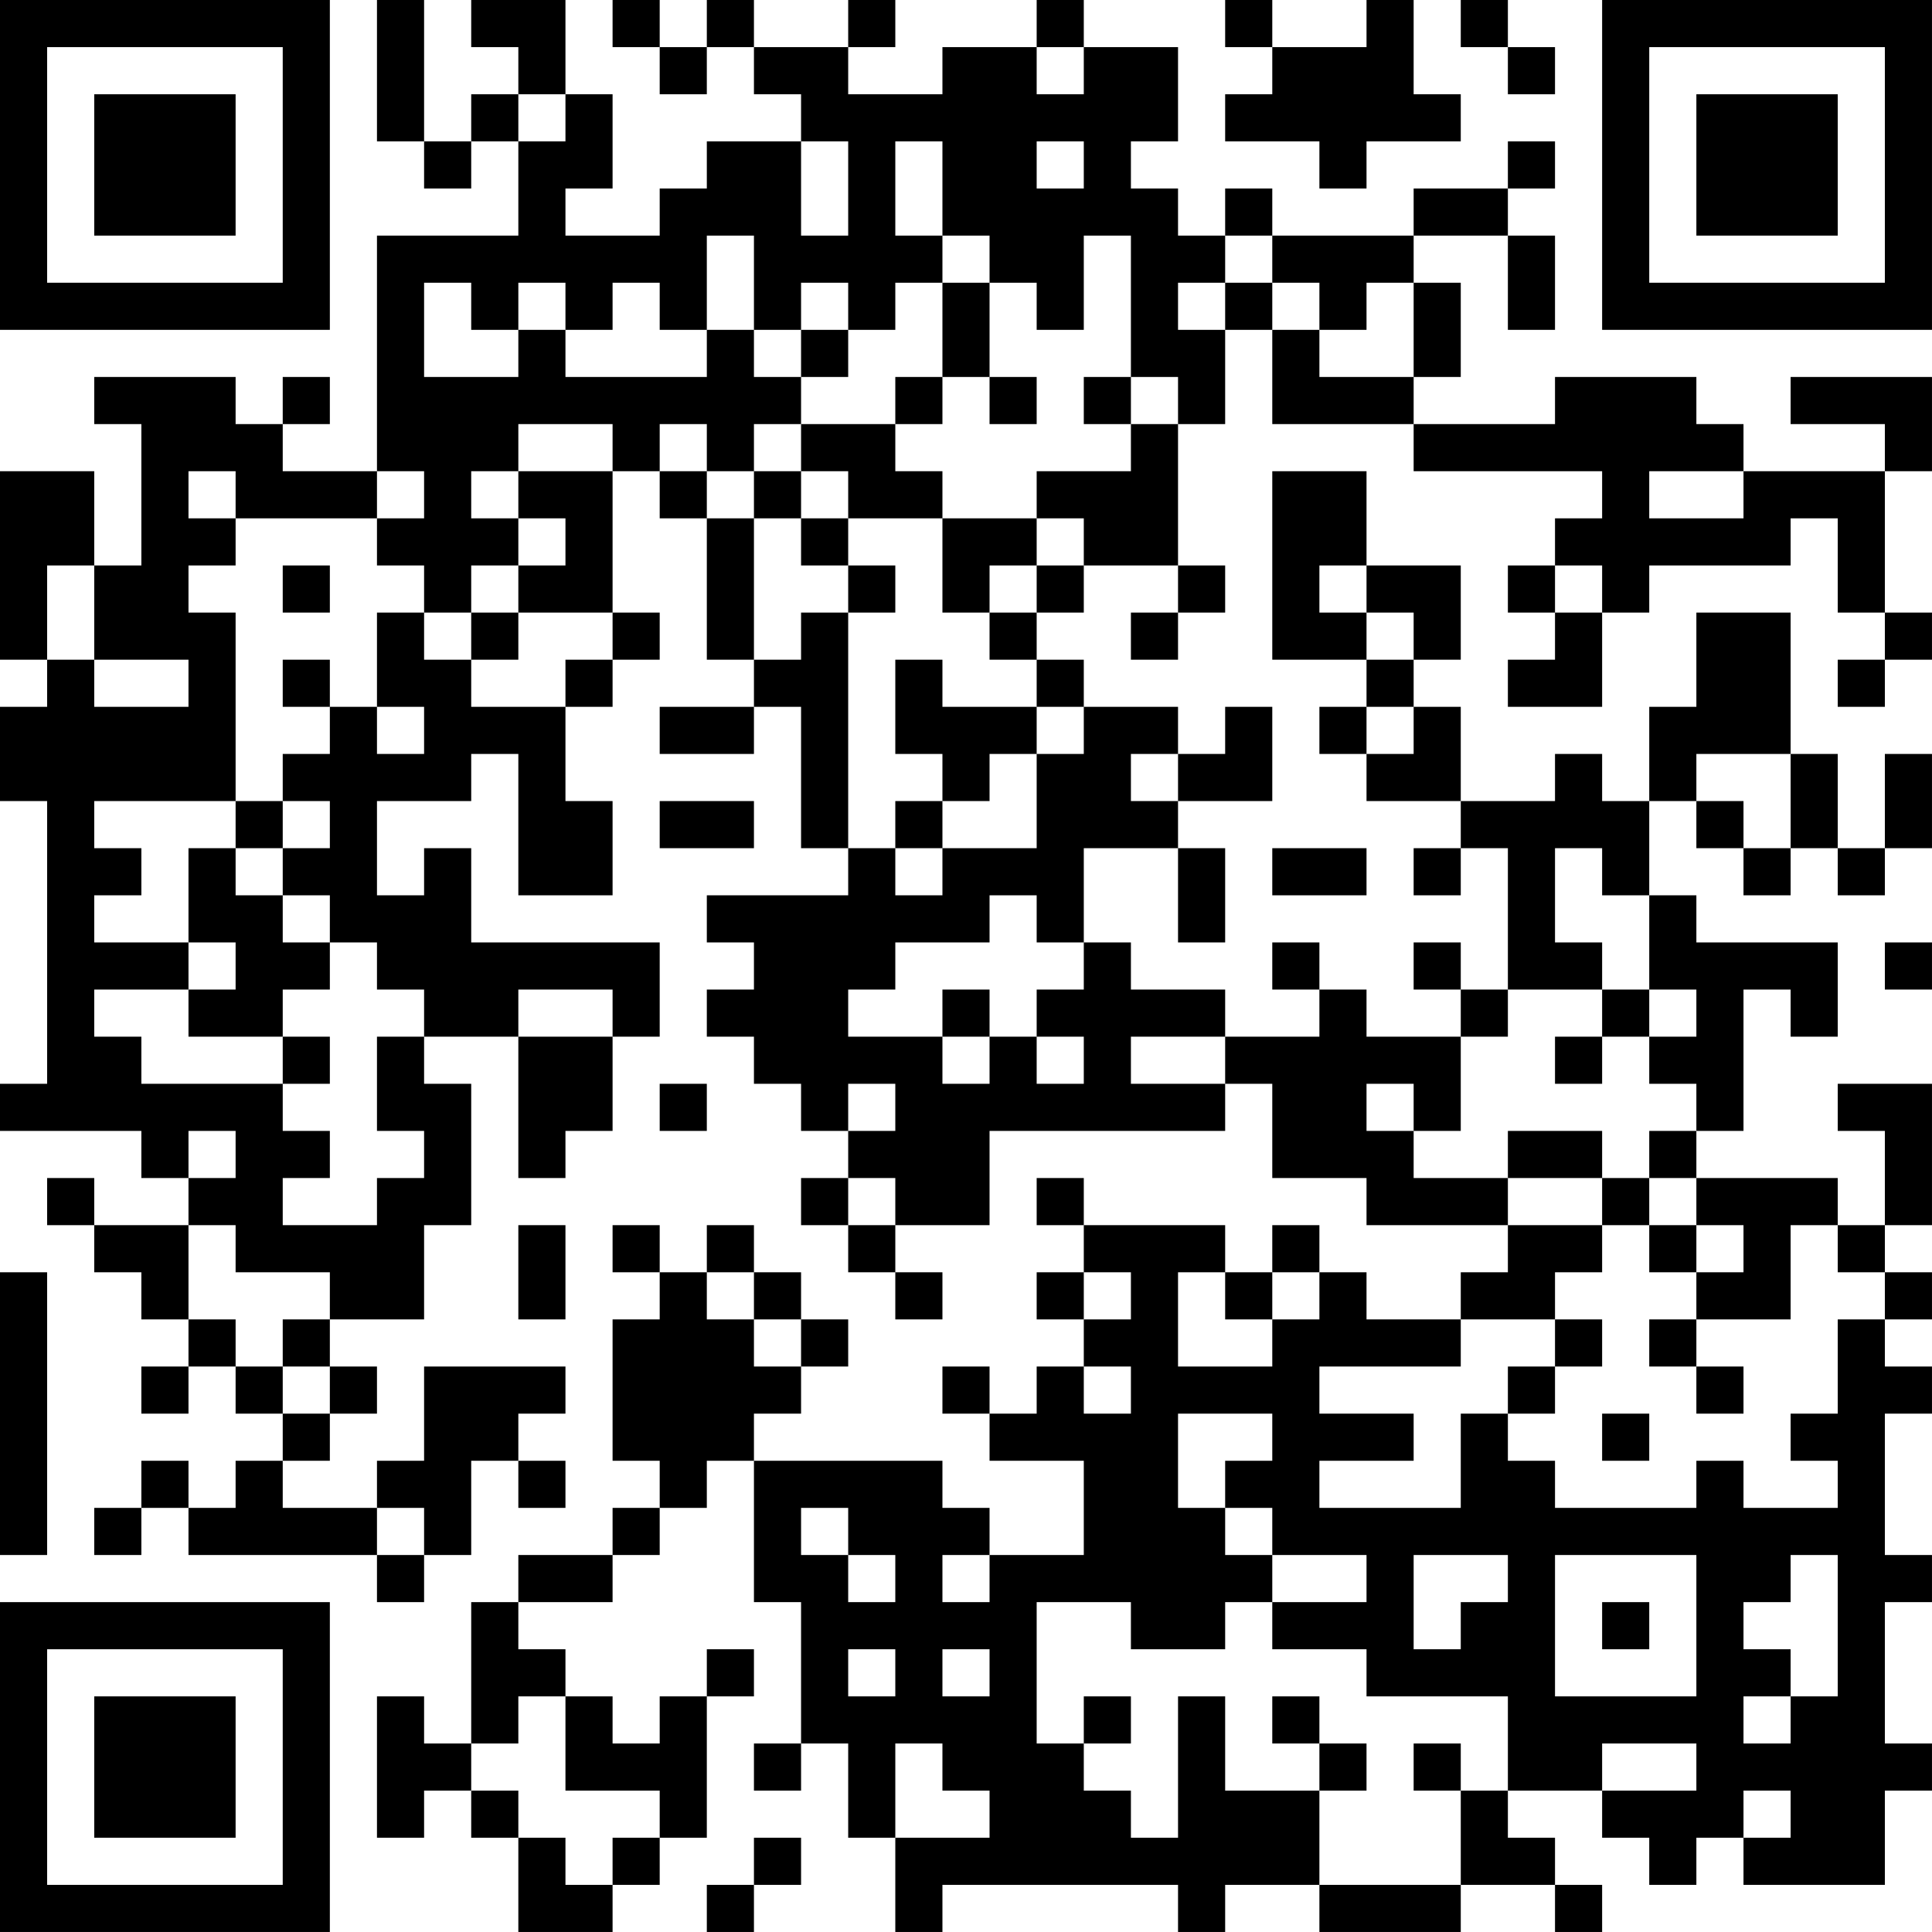 <?xml version="1.0" encoding="UTF-8"?>
<svg xmlns="http://www.w3.org/2000/svg" version="1.1" width="200" height="200" viewBox="0 0 200 200"><rect x="0" y="0" width="200" height="200" fill="#ffffff"/><g transform="scale(4.878)"><g transform="translate(0,0)"><path fill-rule="evenodd" d="M8 0L8 3L9 3L9 4L10 4L10 3L11 3L11 5L8 5L8 10L6 10L6 9L7 9L7 8L6 8L6 9L5 9L5 8L2 8L2 9L3 9L3 12L2 12L2 10L0 10L0 14L1 14L1 15L0 15L0 17L1 17L1 23L0 23L0 24L3 24L3 25L4 25L4 26L2 26L2 25L1 25L1 26L2 26L2 27L3 27L3 28L4 28L4 29L3 29L3 30L4 30L4 29L5 29L5 30L6 30L6 31L5 31L5 32L4 32L4 31L3 31L3 32L2 32L2 33L3 33L3 32L4 32L4 33L8 33L8 34L9 34L9 33L10 33L10 31L11 31L11 32L12 32L12 31L11 31L11 30L12 30L12 29L9 29L9 31L8 31L8 32L6 32L6 31L7 31L7 30L8 30L8 29L7 29L7 28L9 28L9 26L10 26L10 23L9 23L9 22L11 22L11 25L12 25L12 24L13 24L13 22L14 22L14 20L10 20L10 18L9 18L9 19L8 19L8 17L10 17L10 16L11 16L11 19L13 19L13 17L12 17L12 15L13 15L13 14L14 14L14 13L13 13L13 10L14 10L14 11L15 11L15 14L16 14L16 15L14 15L14 16L16 16L16 15L17 15L17 18L18 18L18 19L15 19L15 20L16 20L16 21L15 21L15 22L16 22L16 23L17 23L17 24L18 24L18 25L17 25L17 26L18 26L18 27L19 27L19 28L20 28L20 27L19 27L19 26L21 26L21 24L26 24L26 23L27 23L27 25L29 25L29 26L32 26L32 27L31 27L31 28L29 28L29 27L28 27L28 26L27 26L27 27L26 27L26 26L23 26L23 25L22 25L22 26L23 26L23 27L22 27L22 28L23 28L23 29L22 29L22 30L21 30L21 29L20 29L20 30L21 30L21 31L23 31L23 33L21 33L21 32L20 32L20 31L16 31L16 30L17 30L17 29L18 29L18 28L17 28L17 27L16 27L16 26L15 26L15 27L14 27L14 26L13 26L13 27L14 27L14 28L13 28L13 31L14 31L14 32L13 32L13 33L11 33L11 34L10 34L10 37L9 37L9 36L8 36L8 39L9 39L9 38L10 38L10 39L11 39L11 41L13 41L13 40L14 40L14 39L15 39L15 36L16 36L16 35L15 35L15 36L14 36L14 37L13 37L13 36L12 36L12 35L11 35L11 34L13 34L13 33L14 33L14 32L15 32L15 31L16 31L16 34L17 34L17 37L16 37L16 38L17 38L17 37L18 37L18 39L19 39L19 41L20 41L20 40L25 40L25 41L26 41L26 40L28 40L28 41L31 41L31 40L33 40L33 41L34 41L34 40L33 40L33 39L32 39L32 38L34 38L34 39L35 39L35 40L36 40L36 39L37 39L37 40L40 40L40 38L41 38L41 37L40 37L40 34L41 34L41 33L40 33L40 30L41 30L41 29L40 29L40 28L41 28L41 27L40 27L40 26L41 26L41 23L39 23L39 24L40 24L40 26L39 26L39 25L36 25L36 24L37 24L37 21L38 21L38 22L39 22L39 20L36 20L36 19L35 19L35 17L36 17L36 18L37 18L37 19L38 19L38 18L39 18L39 19L40 19L40 18L41 18L41 16L40 16L40 18L39 18L39 16L38 16L38 13L36 13L36 15L35 15L35 17L34 17L34 16L33 16L33 17L31 17L31 15L30 15L30 14L31 14L31 12L29 12L29 10L27 10L27 14L29 14L29 15L28 15L28 16L29 16L29 17L31 17L31 18L30 18L30 19L31 19L31 18L32 18L32 21L31 21L31 20L30 20L30 21L31 21L31 22L29 22L29 21L28 21L28 20L27 20L27 21L28 21L28 22L26 22L26 21L24 21L24 20L23 20L23 18L25 18L25 20L26 20L26 18L25 18L25 17L27 17L27 15L26 15L26 16L25 16L25 15L23 15L23 14L22 14L22 13L23 13L23 12L25 12L25 13L24 13L24 14L25 14L25 13L26 13L26 12L25 12L25 9L26 9L26 7L27 7L27 9L30 9L30 10L34 10L34 11L33 11L33 12L32 12L32 13L33 13L33 14L32 14L32 15L34 15L34 13L35 13L35 12L38 12L38 11L39 11L39 13L40 13L40 14L39 14L39 15L40 15L40 14L41 14L41 13L40 13L40 10L41 10L41 8L38 8L38 9L40 9L40 10L37 10L37 9L36 9L36 8L33 8L33 9L30 9L30 8L31 8L31 6L30 6L30 5L32 5L32 7L33 7L33 5L32 5L32 4L33 4L33 3L32 3L32 4L30 4L30 5L27 5L27 4L26 4L26 5L25 5L25 4L24 4L24 3L25 3L25 1L23 1L23 0L22 0L22 1L20 1L20 2L18 2L18 1L19 1L19 0L18 0L18 1L16 1L16 0L15 0L15 1L14 1L14 0L13 0L13 1L14 1L14 2L15 2L15 1L16 1L16 2L17 2L17 3L15 3L15 4L14 4L14 5L12 5L12 4L13 4L13 2L12 2L12 0L10 0L10 1L11 1L11 2L10 2L10 3L9 3L9 0ZM26 0L26 1L27 1L27 2L26 2L26 3L28 3L28 4L29 4L29 3L31 3L31 2L30 2L30 0L29 0L29 1L27 1L27 0ZM31 0L31 1L32 1L32 2L33 2L33 1L32 1L32 0ZM22 1L22 2L23 2L23 1ZM11 2L11 3L12 3L12 2ZM17 3L17 5L18 5L18 3ZM19 3L19 5L20 5L20 6L19 6L19 7L18 7L18 6L17 6L17 7L16 7L16 5L15 5L15 7L14 7L14 6L13 6L13 7L12 7L12 6L11 6L11 7L10 7L10 6L9 6L9 8L11 8L11 7L12 7L12 8L15 8L15 7L16 7L16 8L17 8L17 9L16 9L16 10L15 10L15 9L14 9L14 10L15 10L15 11L16 11L16 14L17 14L17 13L18 13L18 18L19 18L19 19L20 19L20 18L22 18L22 16L23 16L23 15L22 15L22 14L21 14L21 13L22 13L22 12L23 12L23 11L22 11L22 10L24 10L24 9L25 9L25 8L24 8L24 5L23 5L23 7L22 7L22 6L21 6L21 5L20 5L20 3ZM22 3L22 4L23 4L23 3ZM26 5L26 6L25 6L25 7L26 7L26 6L27 6L27 7L28 7L28 8L30 8L30 6L29 6L29 7L28 7L28 6L27 6L27 5ZM20 6L20 8L19 8L19 9L17 9L17 10L16 10L16 11L17 11L17 12L18 12L18 13L19 13L19 12L18 12L18 11L20 11L20 13L21 13L21 12L22 12L22 11L20 11L20 10L19 10L19 9L20 9L20 8L21 8L21 9L22 9L22 8L21 8L21 6ZM17 7L17 8L18 8L18 7ZM23 8L23 9L24 9L24 8ZM11 9L11 10L10 10L10 11L11 11L11 12L10 12L10 13L9 13L9 12L8 12L8 11L9 11L9 10L8 10L8 11L5 11L5 10L4 10L4 11L5 11L5 12L4 12L4 13L5 13L5 17L2 17L2 18L3 18L3 19L2 19L2 20L4 20L4 21L2 21L2 22L3 22L3 23L6 23L6 24L7 24L7 25L6 25L6 26L8 26L8 25L9 25L9 24L8 24L8 22L9 22L9 21L8 21L8 20L7 20L7 19L6 19L6 18L7 18L7 17L6 17L6 16L7 16L7 15L8 15L8 16L9 16L9 15L8 15L8 13L9 13L9 14L10 14L10 15L12 15L12 14L13 14L13 13L11 13L11 12L12 12L12 11L11 11L11 10L13 10L13 9ZM17 10L17 11L18 11L18 10ZM35 10L35 11L37 11L37 10ZM1 12L1 14L2 14L2 15L4 15L4 14L2 14L2 12ZM6 12L6 13L7 13L7 12ZM28 12L28 13L29 13L29 14L30 14L30 13L29 13L29 12ZM33 12L33 13L34 13L34 12ZM10 13L10 14L11 14L11 13ZM6 14L6 15L7 15L7 14ZM19 14L19 16L20 16L20 17L19 17L19 18L20 18L20 17L21 17L21 16L22 16L22 15L20 15L20 14ZM29 15L29 16L30 16L30 15ZM24 16L24 17L25 17L25 16ZM36 16L36 17L37 17L37 18L38 18L38 16ZM5 17L5 18L4 18L4 20L5 20L5 21L4 21L4 22L6 22L6 23L7 23L7 22L6 22L6 21L7 21L7 20L6 20L6 19L5 19L5 18L6 18L6 17ZM14 17L14 18L16 18L16 17ZM27 18L27 19L29 19L29 18ZM33 18L33 20L34 20L34 21L32 21L32 22L31 22L31 24L30 24L30 23L29 23L29 24L30 24L30 25L32 25L32 26L34 26L34 27L33 27L33 28L31 28L31 29L28 29L28 30L30 30L30 31L28 31L28 32L31 32L31 30L32 30L32 31L33 31L33 32L36 32L36 31L37 31L37 32L39 32L39 31L38 31L38 30L39 30L39 28L40 28L40 27L39 27L39 26L38 26L38 28L36 28L36 27L37 27L37 26L36 26L36 25L35 25L35 24L36 24L36 23L35 23L35 22L36 22L36 21L35 21L35 19L34 19L34 18ZM21 19L21 20L19 20L19 21L18 21L18 22L20 22L20 23L21 23L21 22L22 22L22 23L23 23L23 22L22 22L22 21L23 21L23 20L22 20L22 19ZM40 20L40 21L41 21L41 20ZM11 21L11 22L13 22L13 21ZM20 21L20 22L21 22L21 21ZM34 21L34 22L33 22L33 23L34 23L34 22L35 22L35 21ZM24 22L24 23L26 23L26 22ZM14 23L14 24L15 24L15 23ZM18 23L18 24L19 24L19 23ZM4 24L4 25L5 25L5 24ZM32 24L32 25L34 25L34 26L35 26L35 27L36 27L36 26L35 26L35 25L34 25L34 24ZM18 25L18 26L19 26L19 25ZM4 26L4 28L5 28L5 29L6 29L6 30L7 30L7 29L6 29L6 28L7 28L7 27L5 27L5 26ZM11 26L11 28L12 28L12 26ZM0 27L0 33L1 33L1 27ZM15 27L15 28L16 28L16 29L17 29L17 28L16 28L16 27ZM23 27L23 28L24 28L24 27ZM25 27L25 29L27 29L27 28L28 28L28 27L27 27L27 28L26 28L26 27ZM33 28L33 29L32 29L32 30L33 30L33 29L34 29L34 28ZM35 28L35 29L36 29L36 30L37 30L37 29L36 29L36 28ZM23 29L23 30L24 30L24 29ZM25 30L25 32L26 32L26 33L27 33L27 34L26 34L26 35L24 35L24 34L22 34L22 37L23 37L23 38L24 38L24 39L25 39L25 36L26 36L26 38L28 38L28 40L31 40L31 38L32 38L32 36L29 36L29 35L27 35L27 34L29 34L29 33L27 33L27 32L26 32L26 31L27 31L27 30ZM34 30L34 31L35 31L35 30ZM8 32L8 33L9 33L9 32ZM17 32L17 33L18 33L18 34L19 34L19 33L18 33L18 32ZM20 33L20 34L21 34L21 33ZM30 33L30 35L31 35L31 34L32 34L32 33ZM33 33L33 36L36 36L36 33ZM38 33L38 34L37 34L37 35L38 35L38 36L37 36L37 37L38 37L38 36L39 36L39 33ZM34 34L34 35L35 35L35 34ZM18 35L18 36L19 36L19 35ZM20 35L20 36L21 36L21 35ZM11 36L11 37L10 37L10 38L11 38L11 39L12 39L12 40L13 40L13 39L14 39L14 38L12 38L12 36ZM23 36L23 37L24 37L24 36ZM27 36L27 37L28 37L28 38L29 38L29 37L28 37L28 36ZM19 37L19 39L21 39L21 38L20 38L20 37ZM30 37L30 38L31 38L31 37ZM34 37L34 38L36 38L36 37ZM37 38L37 39L38 39L38 38ZM16 39L16 40L15 40L15 41L16 41L16 40L17 40L17 39ZM0 0L0 7L7 7L7 0ZM1 1L1 6L6 6L6 1ZM2 2L2 5L5 5L5 2ZM34 0L34 7L41 7L41 0ZM35 1L35 6L40 6L40 1ZM36 2L36 5L39 5L39 2ZM0 34L0 41L7 41L7 34ZM1 35L1 40L6 40L6 35ZM2 36L2 39L5 39L5 36Z" fill="#000000"/></g></g></svg>
